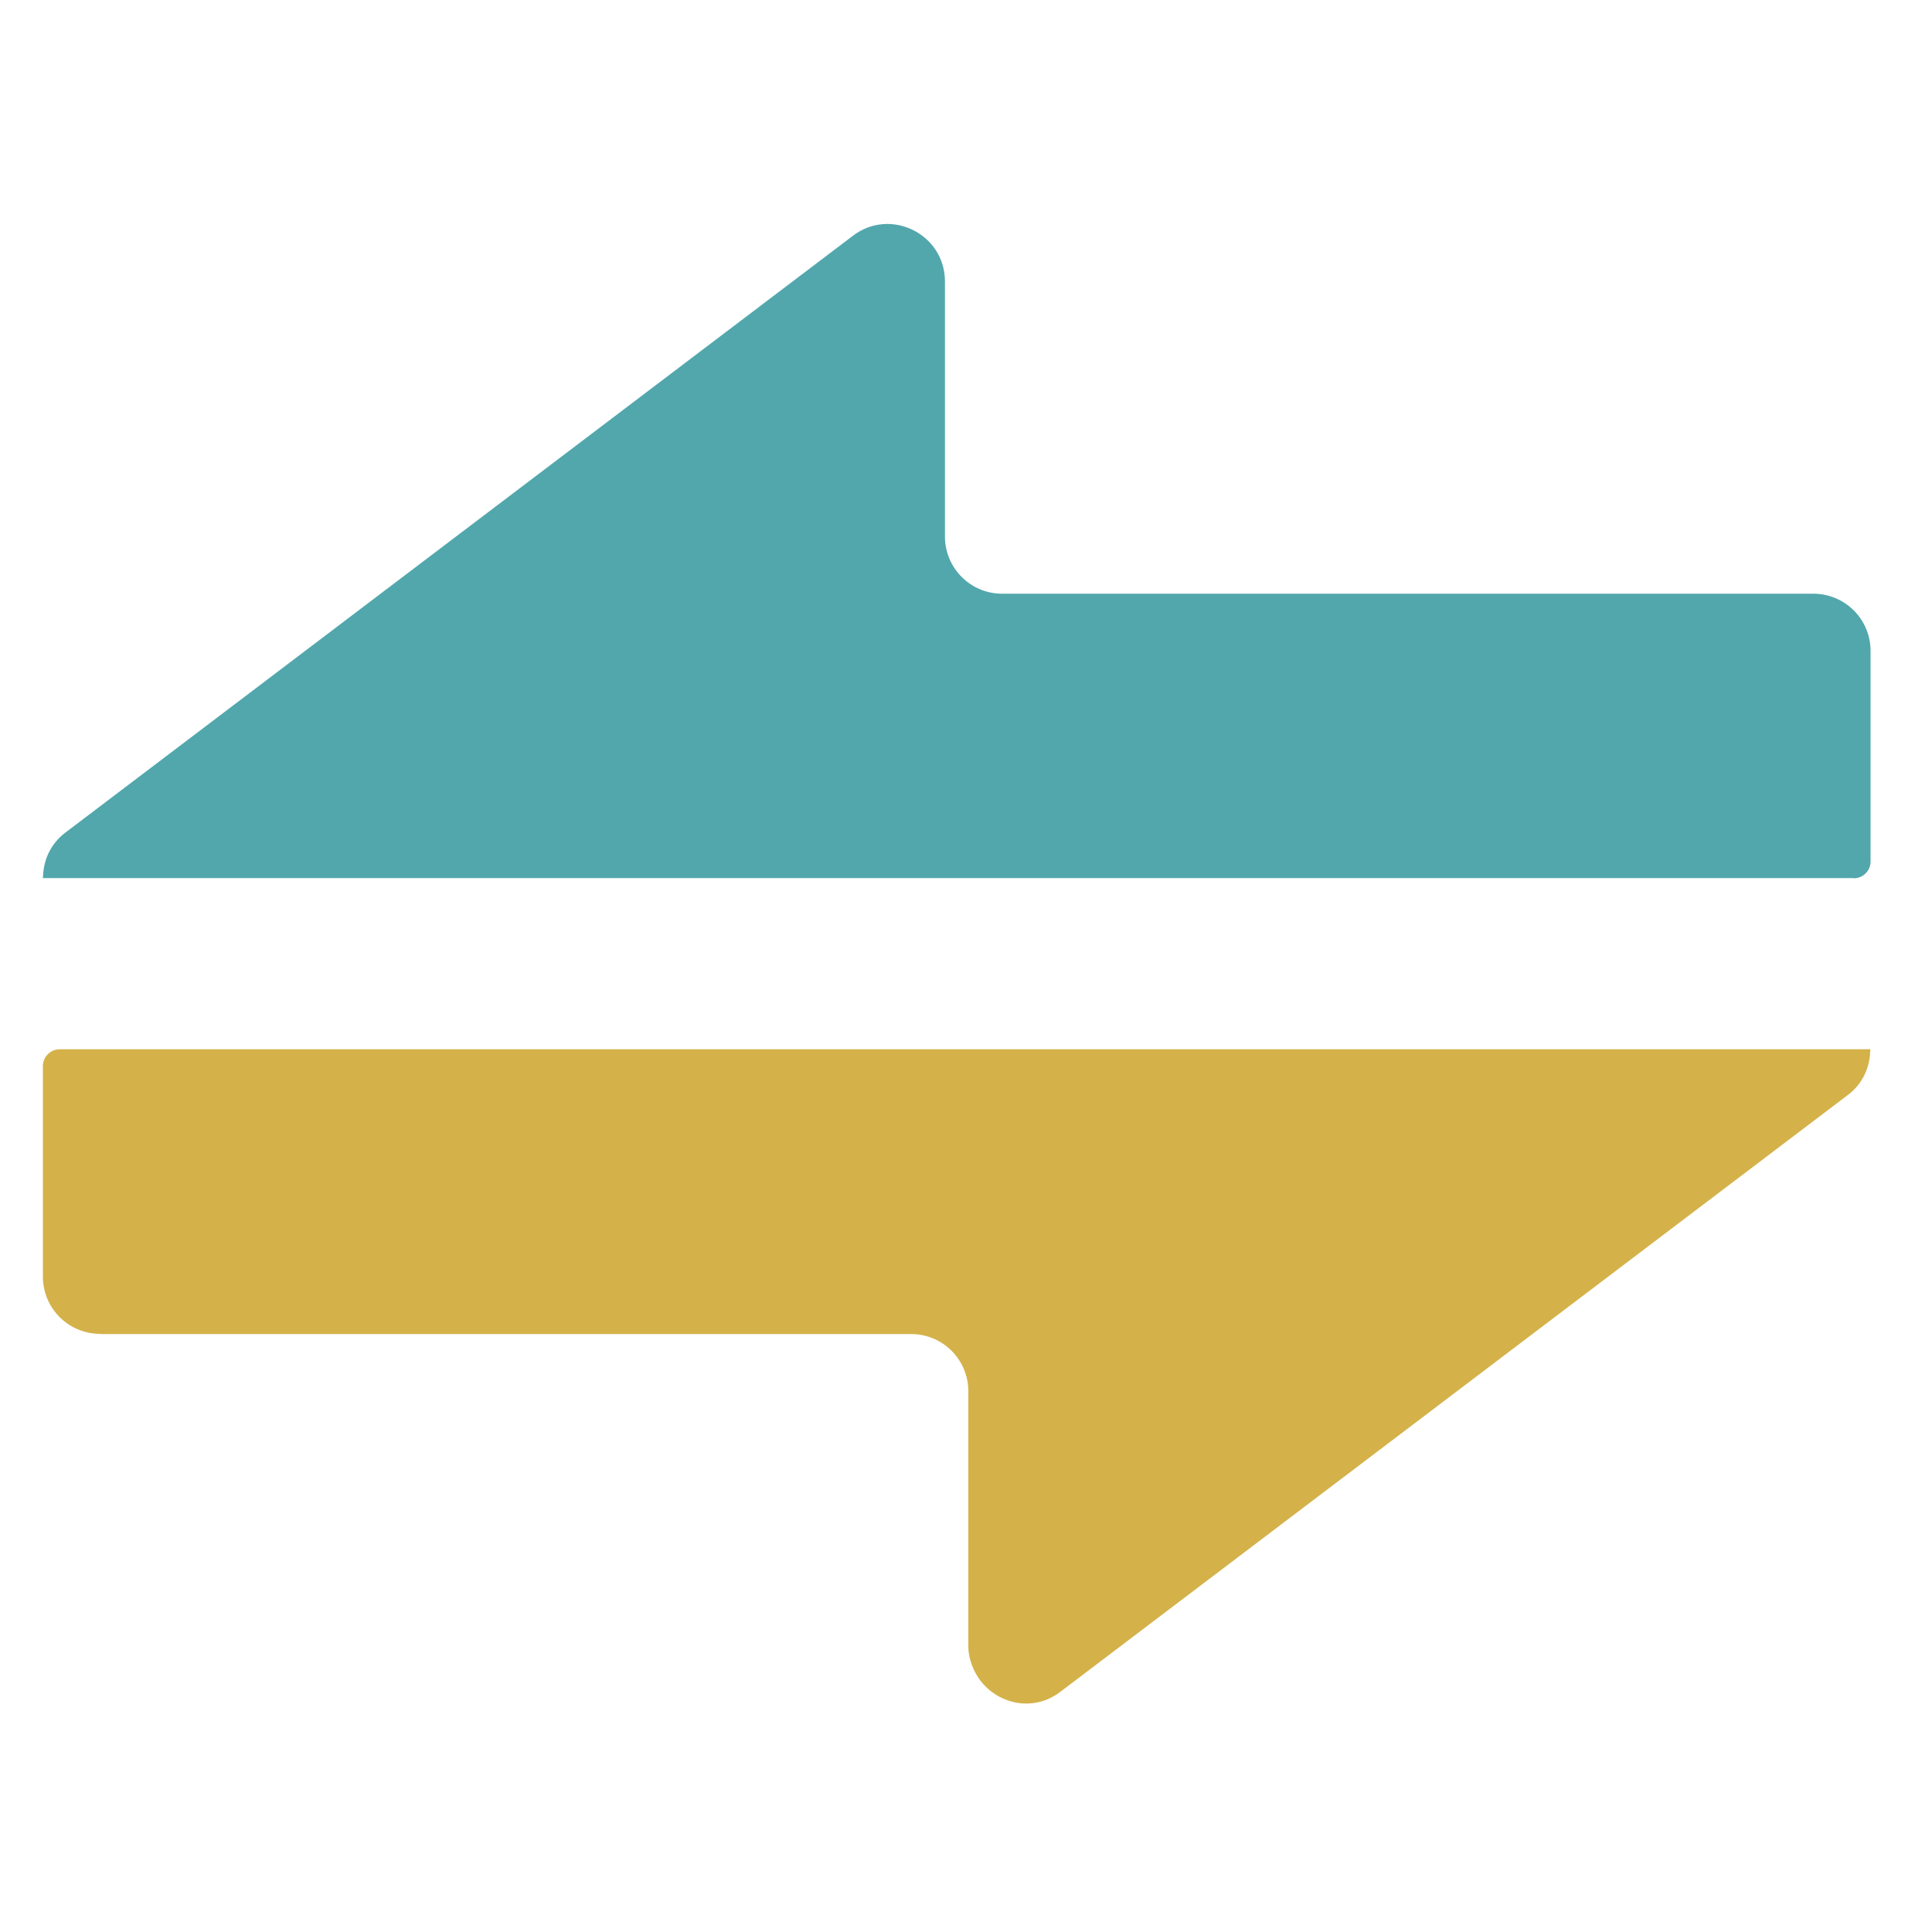 <?xml version="1.0" encoding="UTF-8"?><svg id="_イヤー_1" xmlns="http://www.w3.org/2000/svg" viewBox="0 0 100 100"><defs><style>.cls-1{fill:#d4b249;}.cls-2{fill:#52a7ac;}</style></defs><path class="cls-2" d="M95.95,45.46c.48,0,.87-.39,.87-.87v-10.9c0-1.64-1.33-2.96-2.96-2.96H51.87c-1.64,0-2.96-1.33-2.96-2.96V14.57c0-2.46-2.81-3.85-4.76-2.37L3.39,43.09c-.76,.57-1.13,1.4-1.16,2.24,0,.03-.01,.06-.01,.09h0s0,.02,0,.03H95.95Z"/><path class="cls-1" d="M5.19,69.05H47.16c1.64,0,2.96,1.33,2.96,2.96v13.19c0,.46,.12,.86,.29,1.23h0c.75,1.63,2.88,2.35,4.47,1.14l40.76-30.89c.76-.57,1.13-1.4,1.16-2.25,0-.03,.01-.06,.01-.09h0s0-.02,0-.03H3.09c-.48,0-.87,.39-.87,.87v10.9c0,1.64,1.33,2.96,2.96,2.96Z"/></svg>